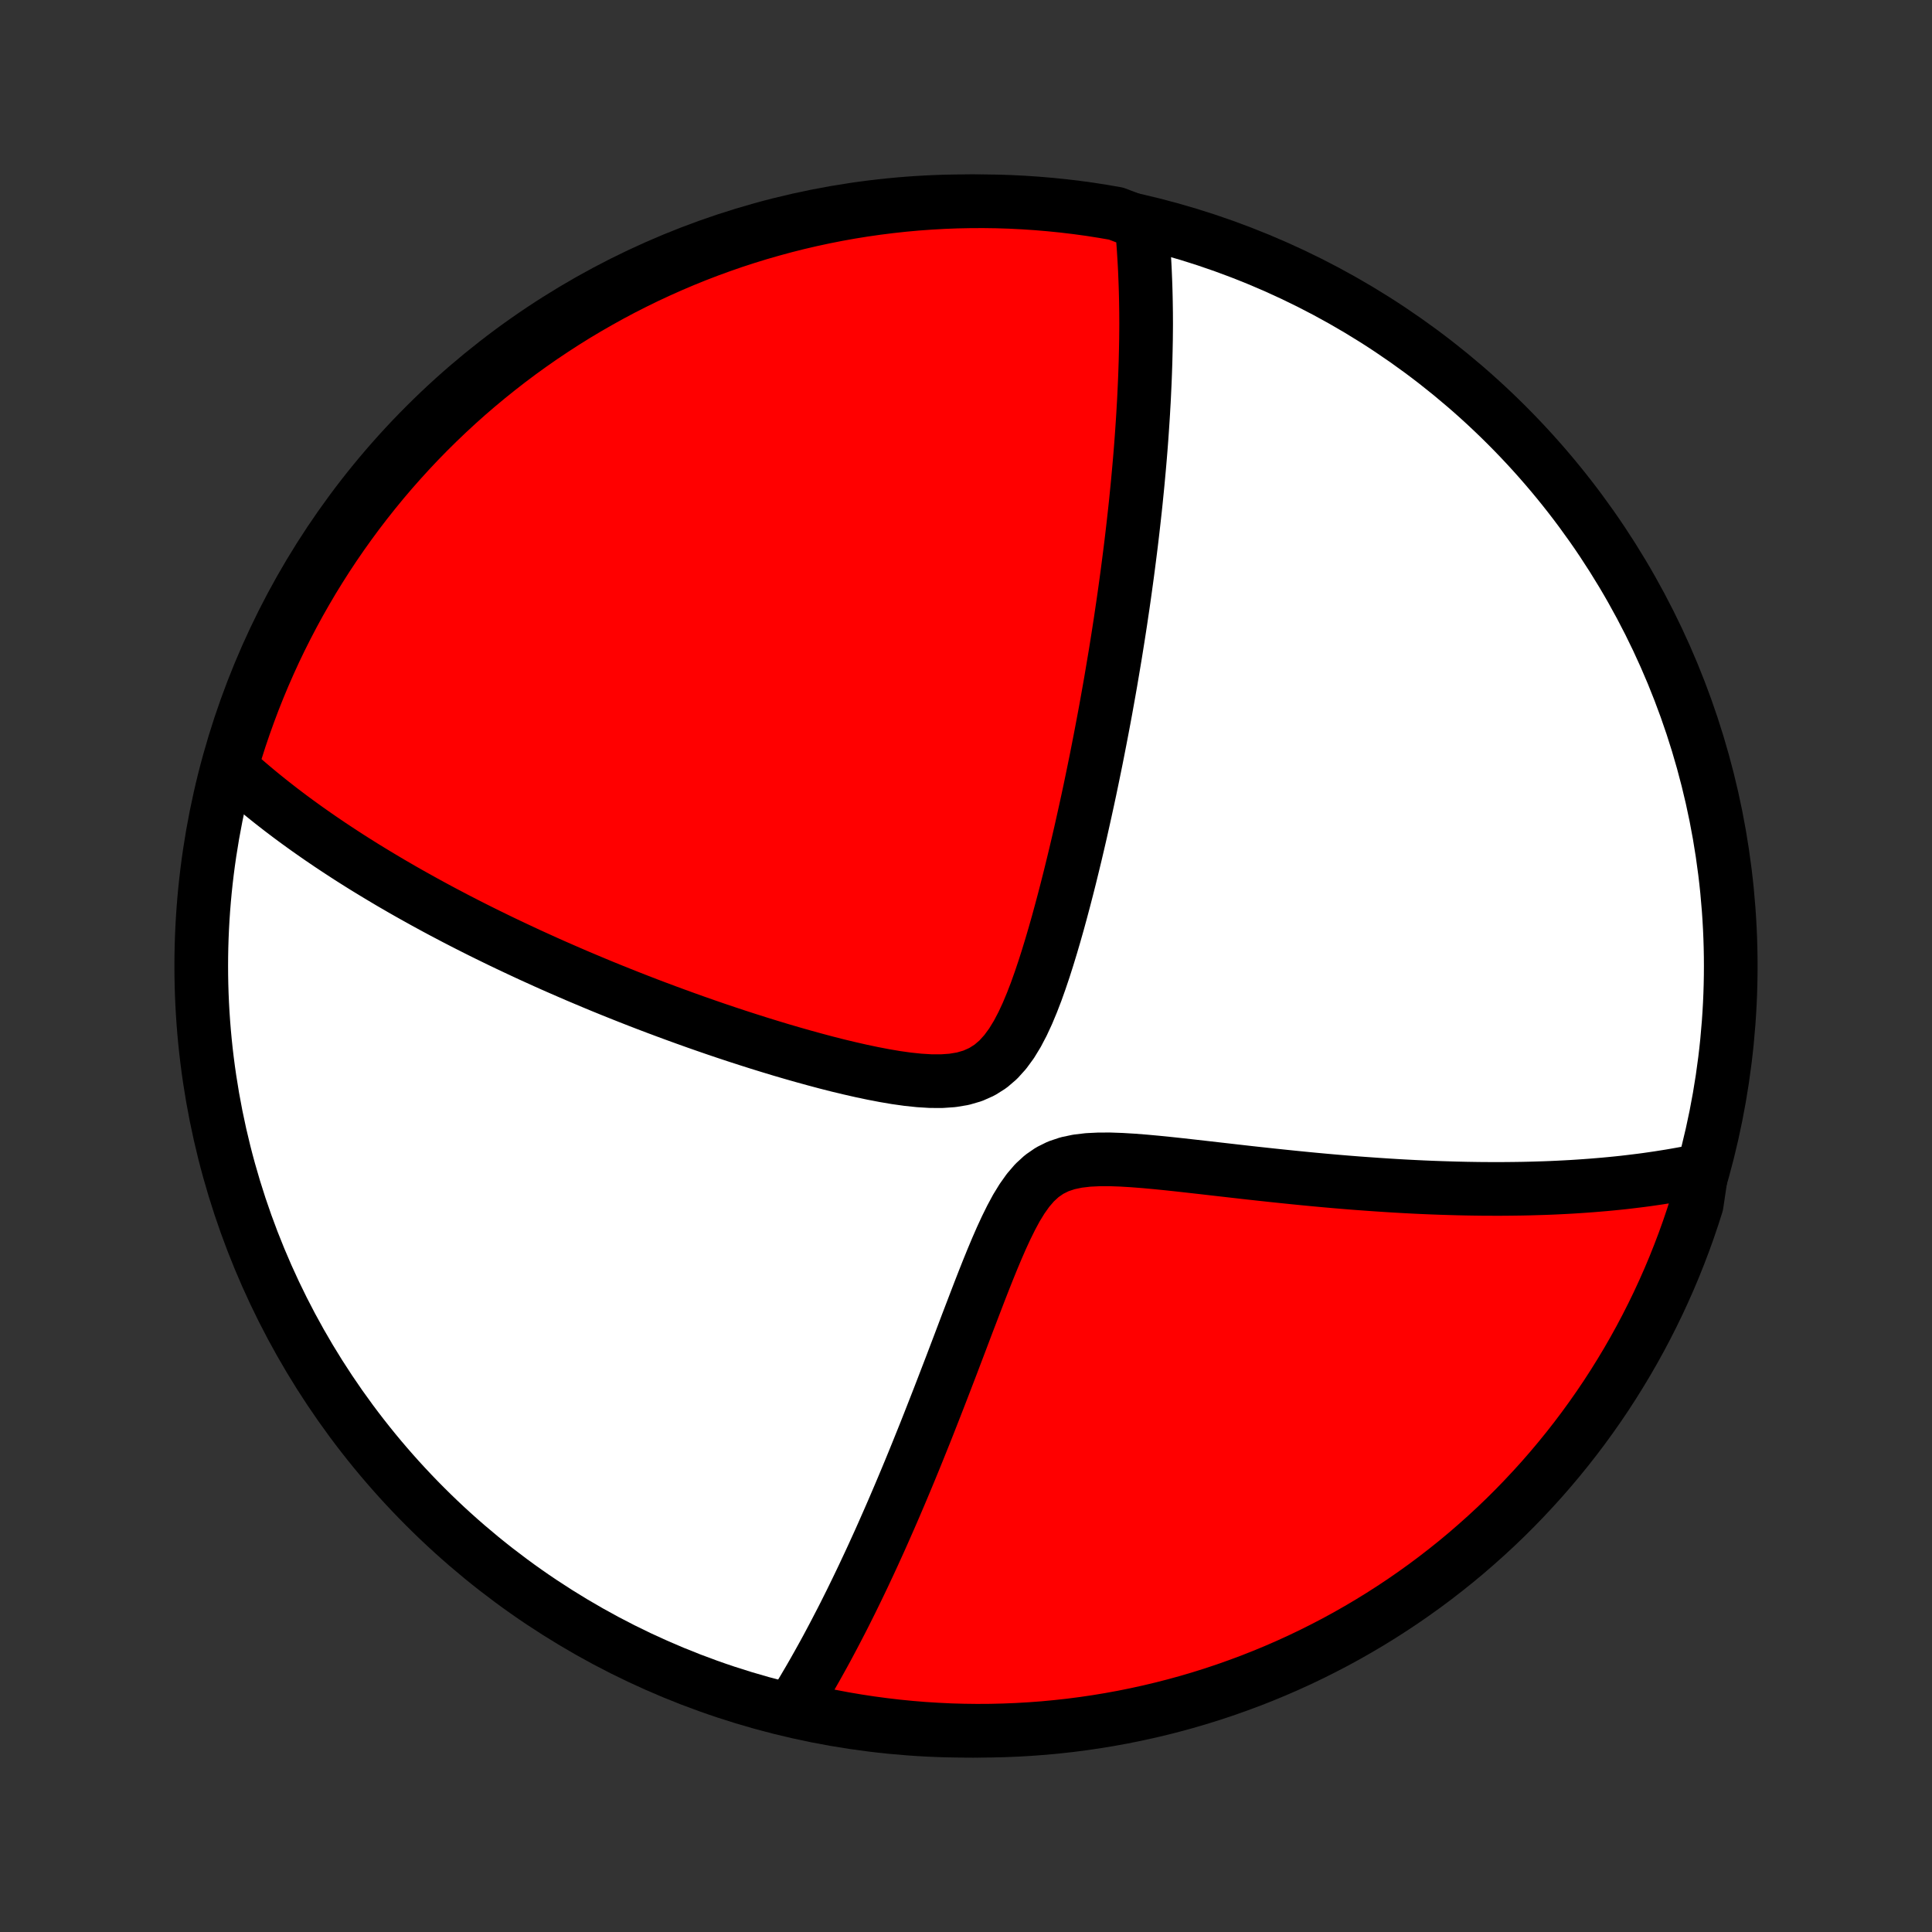 <?xml version="1.0" encoding="utf-8" standalone="no"?>
<!DOCTYPE svg PUBLIC "-//W3C//DTD SVG 1.1//EN"
  "http://www.w3.org/Graphics/SVG/1.1/DTD/svg11.dtd">
<!-- Created with matplotlib (http://matplotlib.org/) -->
<svg height="72pt" version="1.1" viewBox="0 0 72 72" width="72pt" xmlns="http://www.w3.org/2000/svg" xmlns:xlink="http://www.w3.org/1999/xlink">
 <rect x="0" y="0" width="72" height="72" fill="#333333" stroke="none"/>
 <defs>
  <style type="text/css">
*{stroke-linecap:butt;stroke-linejoin:round;}
  </style>
 </defs>
 <g id="figure_1">
  <g id="patch_1">
   <path d="
M0 72
L72 72
L72 0
L0 0
z
" style="fill:none;"/>
  </g>
  <g id="axes_1">
   <g id="PatchCollection_1">
    <defs>
     <path d="
M36 -7.5
C43.558 -7.5 50.808 -10.503 56.153 -15.848
C61.497 -21.192 64.5 -28.442 64.5 -36
C64.5 -43.558 61.497 -50.808 56.153 -56.153
C50.808 -61.497 43.558 -64.5 36 -64.5
C28.442 -64.5 21.192 -61.497 15.848 -56.153
C10.503 -50.808 7.5 -43.558 7.5 -36
C7.5 -28.442 10.503 -21.192 15.848 -15.848
C21.192 -10.503 28.442 -7.5 36 -7.5
z
" id="C0_0_a811fe30f3"/>
     <path d="
M42.541 -63.679
L42.559 -63.485
L42.577 -63.29
L42.593 -63.096
L42.608 -62.901
L42.622 -62.707
L42.634 -62.512
L42.646 -62.317
L42.657 -62.122
L42.667 -61.927
L42.675 -61.731
L42.683 -61.535
L42.69 -61.338
L42.696 -61.142
L42.701 -60.944
L42.705 -60.746
L42.708 -60.548
L42.711 -60.349
L42.712 -60.149
L42.713 -59.948
L42.712 -59.747
L42.71 -59.545
L42.708 -59.342
L42.704 -59.138
L42.7 -58.933
L42.695 -58.727
L42.69 -58.519
L42.683 -58.311
L42.676 -58.102
L42.668 -57.891
L42.659 -57.679
L42.649 -57.465
L42.639 -57.25
L42.628 -57.033
L42.615 -56.815
L42.603 -56.595
L42.589 -56.374
L42.574 -56.15
L42.559 -55.925
L42.543 -55.698
L42.526 -55.469
L42.508 -55.237
L42.489 -55.004
L42.469 -54.768
L42.448 -54.53
L42.426 -54.289
L42.404 -54.047
L42.38 -53.801
L42.355 -53.553
L42.33 -53.302
L42.303 -53.048
L42.275 -52.792
L42.246 -52.532
L42.216 -52.269
L42.185 -52.004
L42.153 -51.734
L42.119 -51.462
L42.084 -51.186
L42.048 -50.907
L42.011 -50.624
L41.972 -50.338
L41.932 -50.047
L41.891 -49.753
L41.848 -49.455
L41.803 -49.153
L41.758 -48.847
L41.71 -48.536
L41.661 -48.222
L41.61 -47.903
L41.558 -47.579
L41.503 -47.252
L41.447 -46.919
L41.39 -46.582
L41.33 -46.241
L41.268 -45.895
L41.205 -45.544
L41.139 -45.188
L41.071 -44.828
L41.001 -44.462
L40.929 -44.093
L40.855 -43.718
L40.778 -43.339
L40.699 -42.955
L40.618 -42.566
L40.534 -42.174
L40.447 -41.776
L40.358 -41.375
L40.267 -40.969
L40.172 -40.559
L40.075 -40.146
L39.974 -39.729
L39.871 -39.309
L39.764 -38.886
L39.654 -38.461
L39.54 -38.034
L39.423 -37.605
L39.301 -37.175
L39.175 -36.746
L39.044 -36.317
L38.908 -35.89
L38.765 -35.466
L38.616 -35.047
L38.457 -34.635
L38.289 -34.233
L38.108 -33.843
L37.912 -33.47
L37.698 -33.119
L37.462 -32.797
L37.201 -32.508
L36.912 -32.261
L36.594 -32.06
L36.25 -31.907
L35.882 -31.8
L35.495 -31.736
L35.092 -31.708
L34.676 -31.71
L34.253 -31.736
L33.824 -31.781
L33.39 -31.842
L32.955 -31.916
L32.518 -32
L32.082 -32.092
L31.647 -32.191
L31.213 -32.295
L30.782 -32.405
L30.355 -32.519
L29.93 -32.636
L29.509 -32.756
L29.092 -32.878
L28.68 -33.003
L28.272 -33.129
L27.869 -33.257
L27.47 -33.386
L27.077 -33.516
L26.689 -33.647
L26.306 -33.779
L25.929 -33.911
L25.557 -34.044
L25.19 -34.177
L24.829 -34.31
L24.473 -34.443
L24.122 -34.576
L23.778 -34.709
L23.438 -34.842
L23.104 -34.975
L22.775 -35.107
L22.451 -35.239
L22.133 -35.371
L21.819 -35.503
L21.511 -35.633
L21.208 -35.764
L20.909 -35.894
L20.615 -36.023
L20.326 -36.152
L20.042 -36.281
L19.762 -36.408
L19.487 -36.536
L19.216 -36.663
L18.949 -36.789
L18.687 -36.914
L18.428 -37.04
L18.174 -37.164
L17.923 -37.288
L17.676 -37.412
L17.433 -37.535
L17.193 -37.658
L16.957 -37.78
L16.725 -37.902
L16.495 -38.023
L16.269 -38.144
L16.046 -38.265
L15.826 -38.385
L15.61 -38.505
L15.396 -38.624
L15.185 -38.743
L14.976 -38.862
L14.771 -38.981
L14.567 -39.099
L14.367 -39.218
L14.169 -39.336
L13.973 -39.454
L13.779 -39.572
L13.588 -39.689
L13.399 -39.807
L13.212 -39.925
L13.027 -40.042
L12.845 -40.16
L12.664 -40.278
L12.485 -40.396
L12.307 -40.514
L12.132 -40.633
L11.958 -40.751
L11.786 -40.87
L11.616 -40.989
L11.447 -41.108
L11.28 -41.228
L11.114 -41.348
L10.95 -41.468
L10.787 -41.589
L10.626 -41.711
L10.465 -41.833
L10.307 -41.956
L10.149 -42.079
L9.993 -42.203
L9.838 -42.328
L9.684 -42.453
L9.531 -42.58
L9.38 -42.707
L9.229 -42.835
L9.08 -42.964
L8.932 -43.095
L8.785 -43.226
L8.639 -43.358
L8.647 -43.492
L8.791 -44.005
L8.943 -44.482
L9.104 -44.955
L9.273 -45.426
L9.449 -45.894
L9.634 -46.359
L9.827 -46.821
L10.028 -47.279
L10.236 -47.734
L10.453 -48.186
L10.678 -48.634
L10.91 -49.078
L11.149 -49.517
L11.397 -49.953
L11.651 -50.385
L11.914 -50.812
L12.183 -51.235
L12.46 -51.653
L12.744 -52.066
L13.035 -52.474
L13.333 -52.878
L13.638 -53.276
L13.95 -53.669
L14.268 -54.057
L14.593 -54.439
L14.925 -54.815
L15.263 -55.186
L15.607 -55.551
L15.958 -55.91
L16.315 -56.263
L16.677 -56.609
L17.046 -56.95
L17.42 -57.284
L17.8 -57.611
L18.186 -57.932
L18.577 -58.246
L18.973 -58.554
L19.375 -58.855
L19.781 -59.148
L20.192 -59.435
L20.609 -59.714
L21.03 -59.987
L21.455 -60.252
L21.885 -60.509
L22.32 -60.759
L22.758 -61.002
L23.2 -61.237
L23.647 -61.464
L24.097 -61.684
L24.551 -61.895
L25.008 -62.099
L25.468 -62.295
L25.932 -62.483
L26.399 -62.663
L26.869 -62.834
L27.341 -62.998
L27.817 -63.153
L28.294 -63.3
L28.774 -63.438
L29.257 -63.569
L29.741 -63.691
L30.227 -63.804
L30.715 -63.909
L31.205 -64.006
L31.696 -64.094
L32.188 -64.173
L32.682 -64.244
L33.176 -64.306
L33.672 -64.36
L34.167 -64.405
L34.664 -64.441
L35.161 -64.469
L35.658 -64.488
L36.156 -64.498
L36.653 -64.5
L37.151 -64.493
L37.647 -64.477
L38.144 -64.452
L38.639 -64.419
L39.134 -64.377
L39.628 -64.327
L40.121 -64.268
L40.612 -64.201
L41.102 -64.124
L41.591 -64.04
z
" id="C0_1_402475a487"/>
     <path d="
M63.421 -28.396
L63.226 -28.356
L63.029 -28.316
L62.831 -28.277
L62.63 -28.24
L62.427 -28.204
L62.222 -28.169
L62.014 -28.136
L61.805 -28.103
L61.593 -28.072
L61.378 -28.041
L61.161 -28.012
L60.941 -27.985
L60.719 -27.958
L60.494 -27.932
L60.266 -27.908
L60.035 -27.885
L59.801 -27.863
L59.564 -27.843
L59.323 -27.823
L59.08 -27.805
L58.833 -27.788
L58.582 -27.772
L58.328 -27.758
L58.07 -27.745
L57.809 -27.733
L57.543 -27.723
L57.274 -27.715
L57.001 -27.707
L56.723 -27.701
L56.441 -27.697
L56.155 -27.694
L55.864 -27.692
L55.569 -27.693
L55.27 -27.694
L54.965 -27.698
L54.656 -27.703
L54.342 -27.71
L54.023 -27.719
L53.699 -27.729
L53.37 -27.741
L53.036 -27.755
L52.697 -27.771
L52.352 -27.789
L52.002 -27.809
L51.647 -27.831
L51.287 -27.855
L50.921 -27.881
L50.55 -27.908
L50.174 -27.938
L49.792 -27.97
L49.405 -28.004
L49.013 -28.04
L48.617 -28.078
L48.215 -28.118
L47.808 -28.16
L47.397 -28.203
L46.981 -28.248
L46.561 -28.294
L46.138 -28.342
L45.71 -28.391
L45.28 -28.44
L44.846 -28.49
L44.411 -28.539
L43.973 -28.588
L43.535 -28.635
L43.097 -28.679
L42.659 -28.719
L42.224 -28.753
L41.793 -28.779
L41.368 -28.794
L40.952 -28.793
L40.547 -28.773
L40.157 -28.727
L39.787 -28.649
L39.44 -28.533
L39.119 -28.374
L38.825 -28.171
L38.557 -27.925
L38.312 -27.64
L38.088 -27.324
L37.879 -26.983
L37.684 -26.621
L37.498 -26.245
L37.32 -25.859
L37.148 -25.465
L36.981 -25.067
L36.818 -24.666
L36.658 -24.263
L36.501 -23.86
L36.347 -23.459
L36.194 -23.059
L36.042 -22.663
L35.893 -22.269
L35.745 -21.878
L35.598 -21.492
L35.453 -21.11
L35.308 -20.733
L35.165 -20.361
L35.023 -19.993
L34.882 -19.631
L34.742 -19.274
L34.604 -18.922
L34.467 -18.576
L34.33 -18.236
L34.195 -17.901
L34.061 -17.571
L33.928 -17.247
L33.796 -16.929
L33.665 -16.616
L33.535 -16.308
L33.406 -16.006
L33.279 -15.71
L33.152 -15.418
L33.026 -15.132
L32.902 -14.851
L32.779 -14.575
L32.656 -14.305
L32.535 -14.039
L32.414 -13.777
L32.294 -13.521
L32.176 -13.269
L32.058 -13.022
L31.941 -12.779
L31.825 -12.541
L31.71 -12.306
L31.595 -12.076
L31.482 -11.85
L31.369 -11.628
L31.256 -11.41
L31.145 -11.196
L31.034 -10.985
L30.924 -10.778
L30.815 -10.574
L30.706 -10.374
L30.597 -10.177
L30.489 -9.983
L30.382 -9.793
L30.275 -9.605
L30.169 -9.421
L30.062 -9.239
L29.957 -9.06
L29.851 -8.884
L29.746 -8.711
L29.642 -8.54
L29.993 -8.372
L30.481 -8.14
L30.969 -8.04
L31.46 -7.947
L31.951 -7.864
L32.444 -7.789
L32.938 -7.723
L33.433 -7.665
L33.929 -7.616
L34.426 -7.575
L34.922 -7.544
L35.42 -7.52
L35.917 -7.506
L36.414 -7.5
L36.912 -7.503
L37.409 -7.515
L37.905 -7.535
L38.401 -7.564
L38.897 -7.601
L39.391 -7.648
L39.884 -7.702
L40.376 -7.766
L40.867 -7.838
L41.357 -7.919
L41.844 -8.008
L42.33 -8.106
L42.814 -8.212
L43.296 -8.327
L43.776 -8.45
L44.253 -8.581
L44.728 -8.721
L45.2 -8.869
L45.67 -9.026
L46.136 -9.191
L46.599 -9.363
L47.059 -9.544
L47.516 -9.733
L47.969 -9.93
L48.419 -10.135
L48.865 -10.348
L49.307 -10.569
L49.745 -10.797
L50.178 -11.033
L50.607 -11.277
L51.032 -11.528
L51.453 -11.787
L51.868 -12.053
L52.279 -12.326
L52.685 -12.607
L53.085 -12.894
L53.481 -13.189
L53.871 -13.491
L54.256 -13.799
L54.635 -14.114
L55.008 -14.437
L55.376 -14.765
L55.738 -15.1
L56.094 -15.441
L56.444 -15.789
L56.787 -16.143
L57.124 -16.503
L57.455 -16.868
L57.779 -17.24
L58.096 -17.617
L58.407 -18
L58.711 -18.388
L59.008 -18.782
L59.298 -19.181
L59.581 -19.585
L59.857 -19.994
L60.125 -20.408
L60.386 -20.827
L60.64 -21.25
L60.886 -21.678
L61.125 -22.11
L61.356 -22.547
L61.579 -22.987
L61.795 -23.432
L62.002 -23.88
L62.202 -24.332
L62.394 -24.788
L62.577 -25.247
L62.753 -25.709
L62.92 -26.174
L63.079 -26.643
L63.23 -27.114
z
" id="C0_2_7b9511f02c"/>
    </defs>
    <g clip-path="url(#p1bffca34e9)">
     <use style="fill:#ffffff;stroke:#000000;stroke-width:2.0;" x="0.0" xlink:href="#C0_0_a811fe30f3" y="72.0"/>
    </g>
    <g clip-path="url(#p1bffca34e9)">
     <use style="fill:#ff0000;stroke:#000000;stroke-width:2.0;" x="0.0" xlink:href="#C0_1_402475a487" y="72.0"/>
    </g>
    <g clip-path="url(#p1bffca34e9)">
     <use style="fill:#ff0000;stroke:#000000;stroke-width:2.0;" x="0.0" xlink:href="#C0_2_7b9511f02c" y="72.0"/>
    </g>
   </g>
  </g>
 </g>
 <defs>
  <clipPath id="p1bffca34e9">
   <rect height="72.0" width="72.0" x="0.0" y="0.0"/>
  </clipPath>
 </defs>
</svg>
